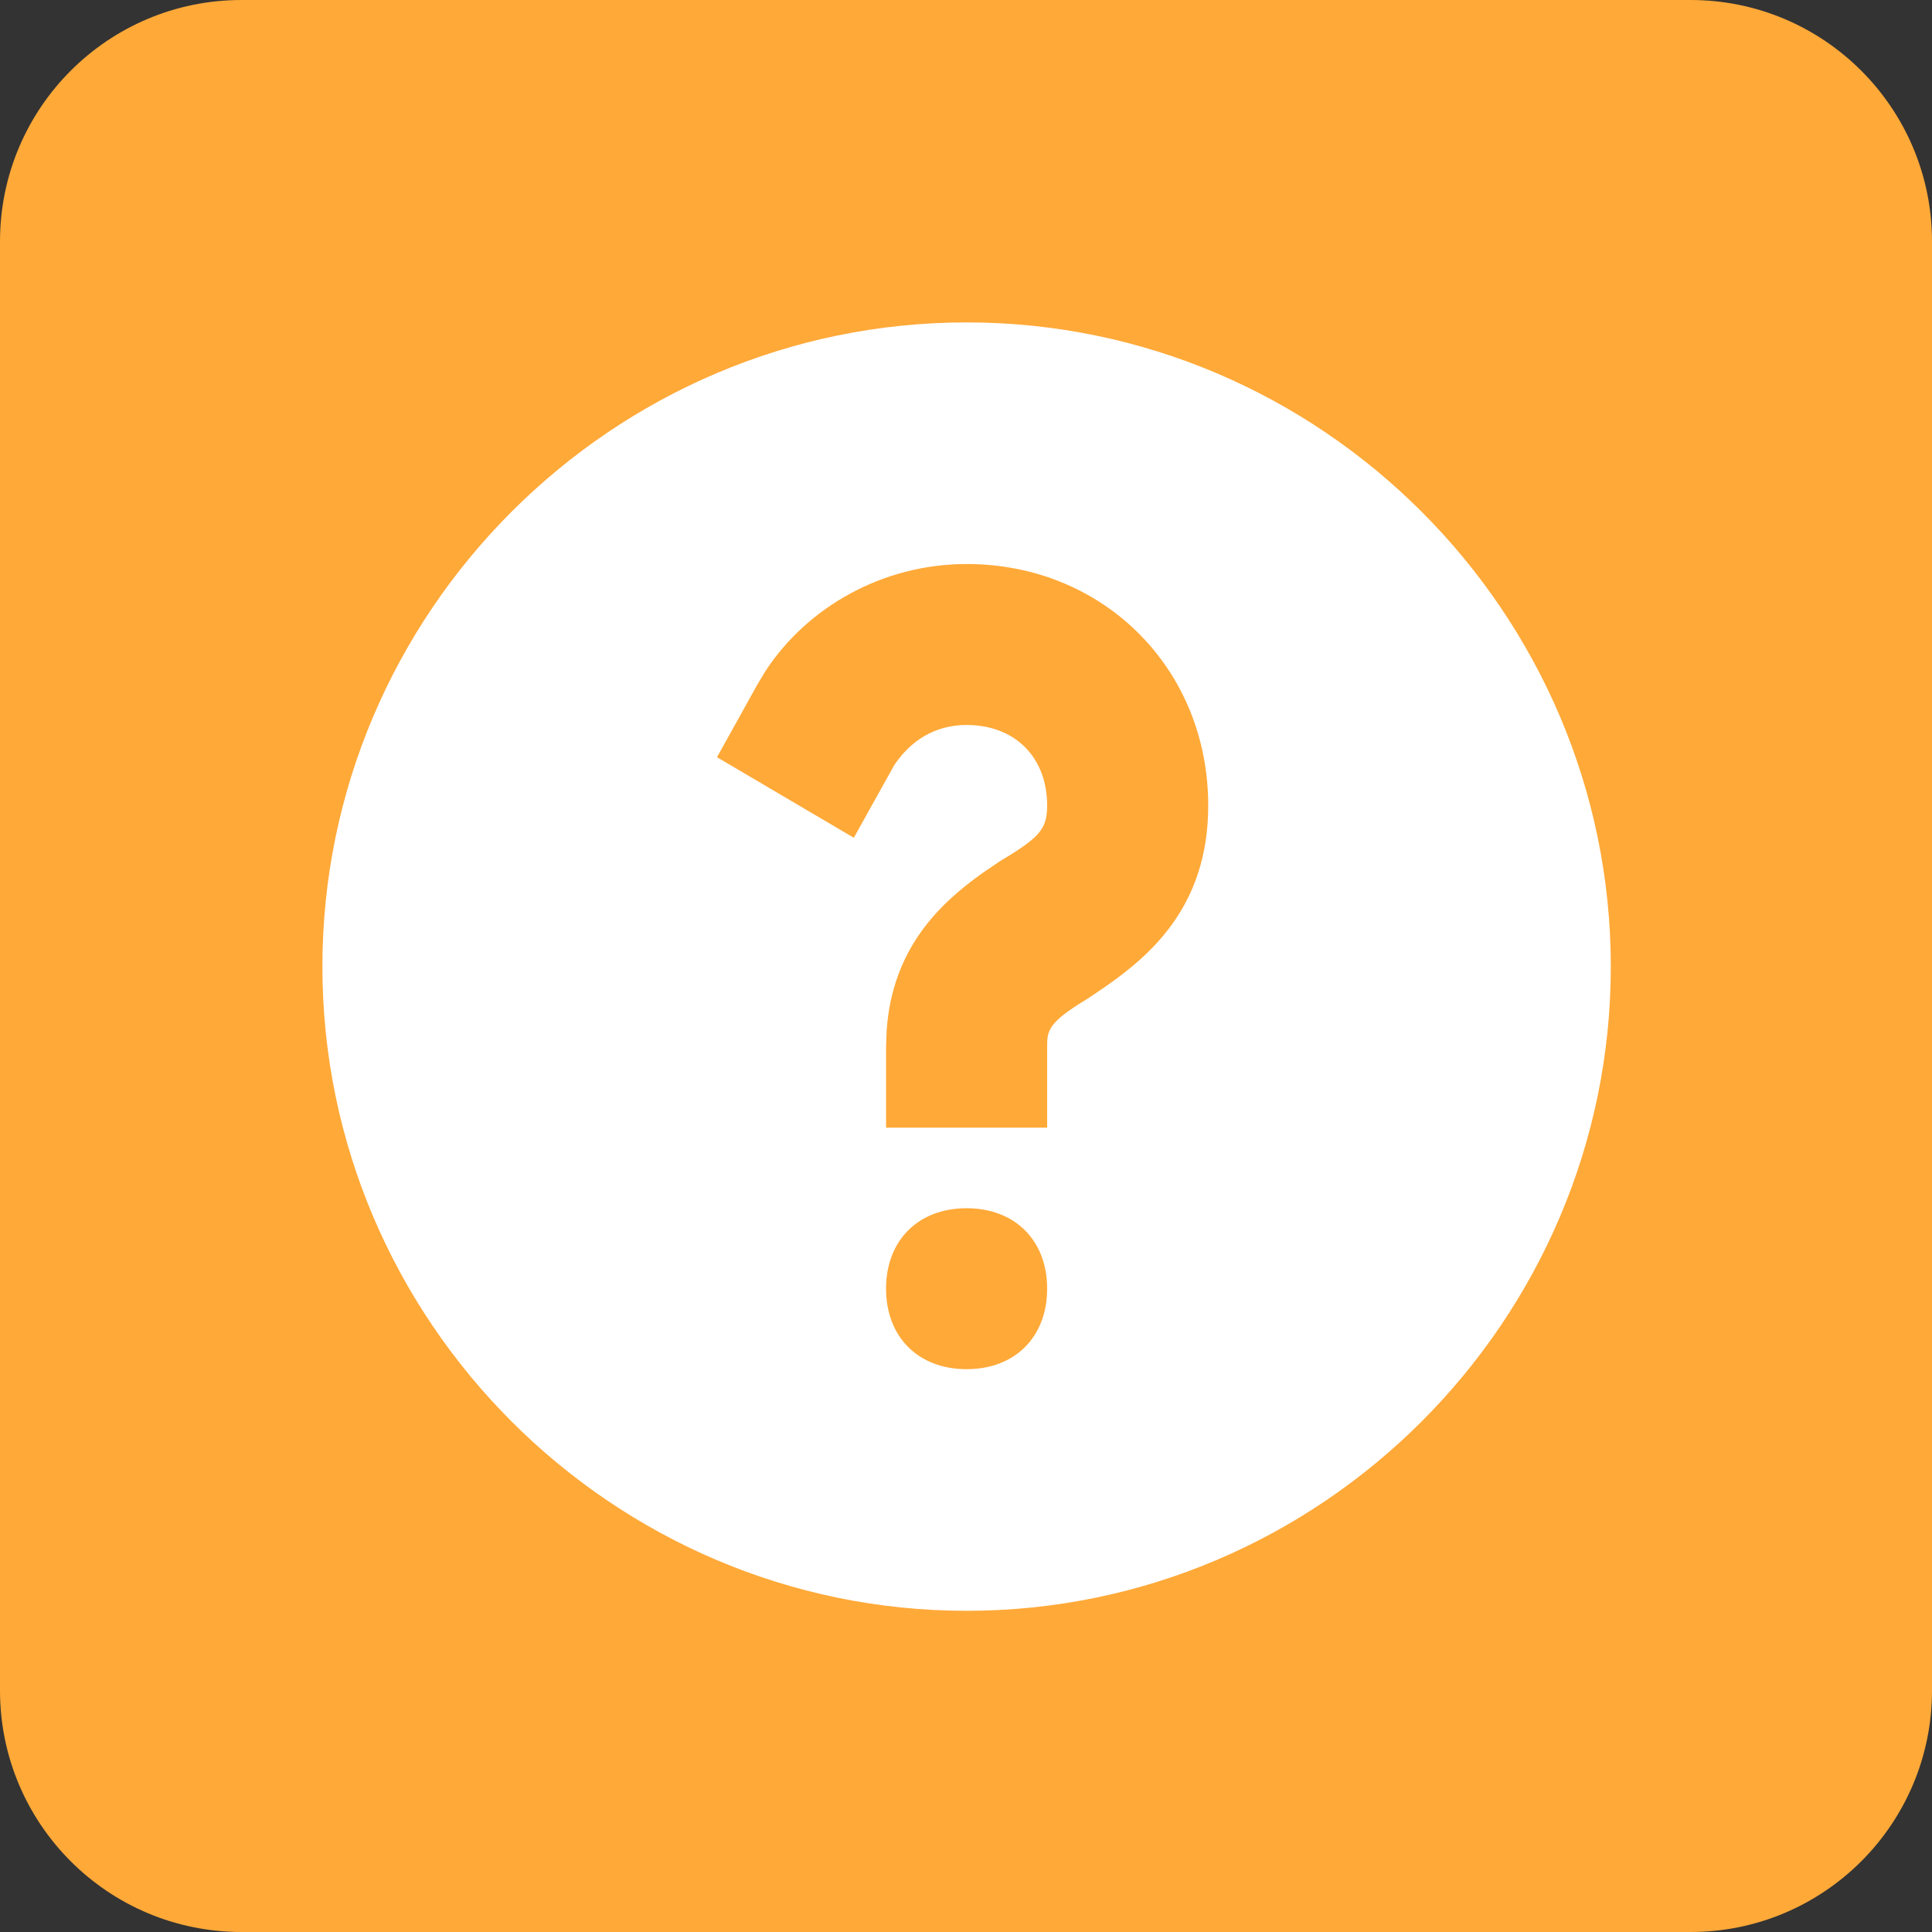 <?xml version="1.0" encoding="UTF-8"?>
<svg width="16px" height="16px" viewBox="0 0 16 16" version="1.1" xmlns="http://www.w3.org/2000/svg" xmlns:xlink="http://www.w3.org/1999/xlink">
    <rect x="0" y="0" width="16" height="16" fill="#333333" stroke="none"/>
    <title>guide-icons/FAQ-16px</title>
    <g id="Symbols" stroke="none" stroke-width="1" fill="none" fill-rule="evenodd">
        <g id="guide-icons/FAQ-16px">
            <path d="M2,0 L14,0 C15.105,0 16,0.895 16,2 L16,14 C16,15.105 15.105,16 14,16 L2,16 C0.895,16 0,15.105 0,14 L0,2 C0,0.895 0.895,0 2,0 Z" id="Rectangle" fill="#FFA938"></path>
            <path d="M8.005,2.67 C10.939,2.67 13.34,5.071 13.34,8.005 C13.34,10.939 10.939,13.34 8.005,13.34 C5.071,13.34 2.67,10.939 2.67,8.005 C2.67,5.071 5.071,2.67 8.005,2.67 Z M8.005,10.006 C7.605,10.006 7.338,10.272 7.338,10.672 C7.338,11.073 7.605,11.339 8.005,11.339 C8.405,11.339 8.672,11.073 8.672,10.672 C8.672,10.272 8.405,10.006 8.005,10.006 Z M8.005,4.671 C7.317,4.671 6.688,5.022 6.337,5.561 L6.271,5.671 L5.938,6.271 L7.071,6.938 L7.405,6.338 C7.538,6.138 7.738,6.004 8.005,6.004 C8.405,6.004 8.672,6.271 8.672,6.671 C8.672,6.871 8.605,6.938 8.272,7.138 L8.134,7.232 C7.783,7.483 7.391,7.852 7.343,8.532 L7.338,8.672 L7.338,9.339 L8.672,9.339 L8.672,8.672 C8.672,8.539 8.672,8.472 9.005,8.272 L9.137,8.183 C9.525,7.915 10.006,7.507 10.006,6.671 C10.006,5.538 9.139,4.671 8.005,4.671 Z" id="Path" fill="#FFFFFF"></path>
        </g>
    </g>
</svg>